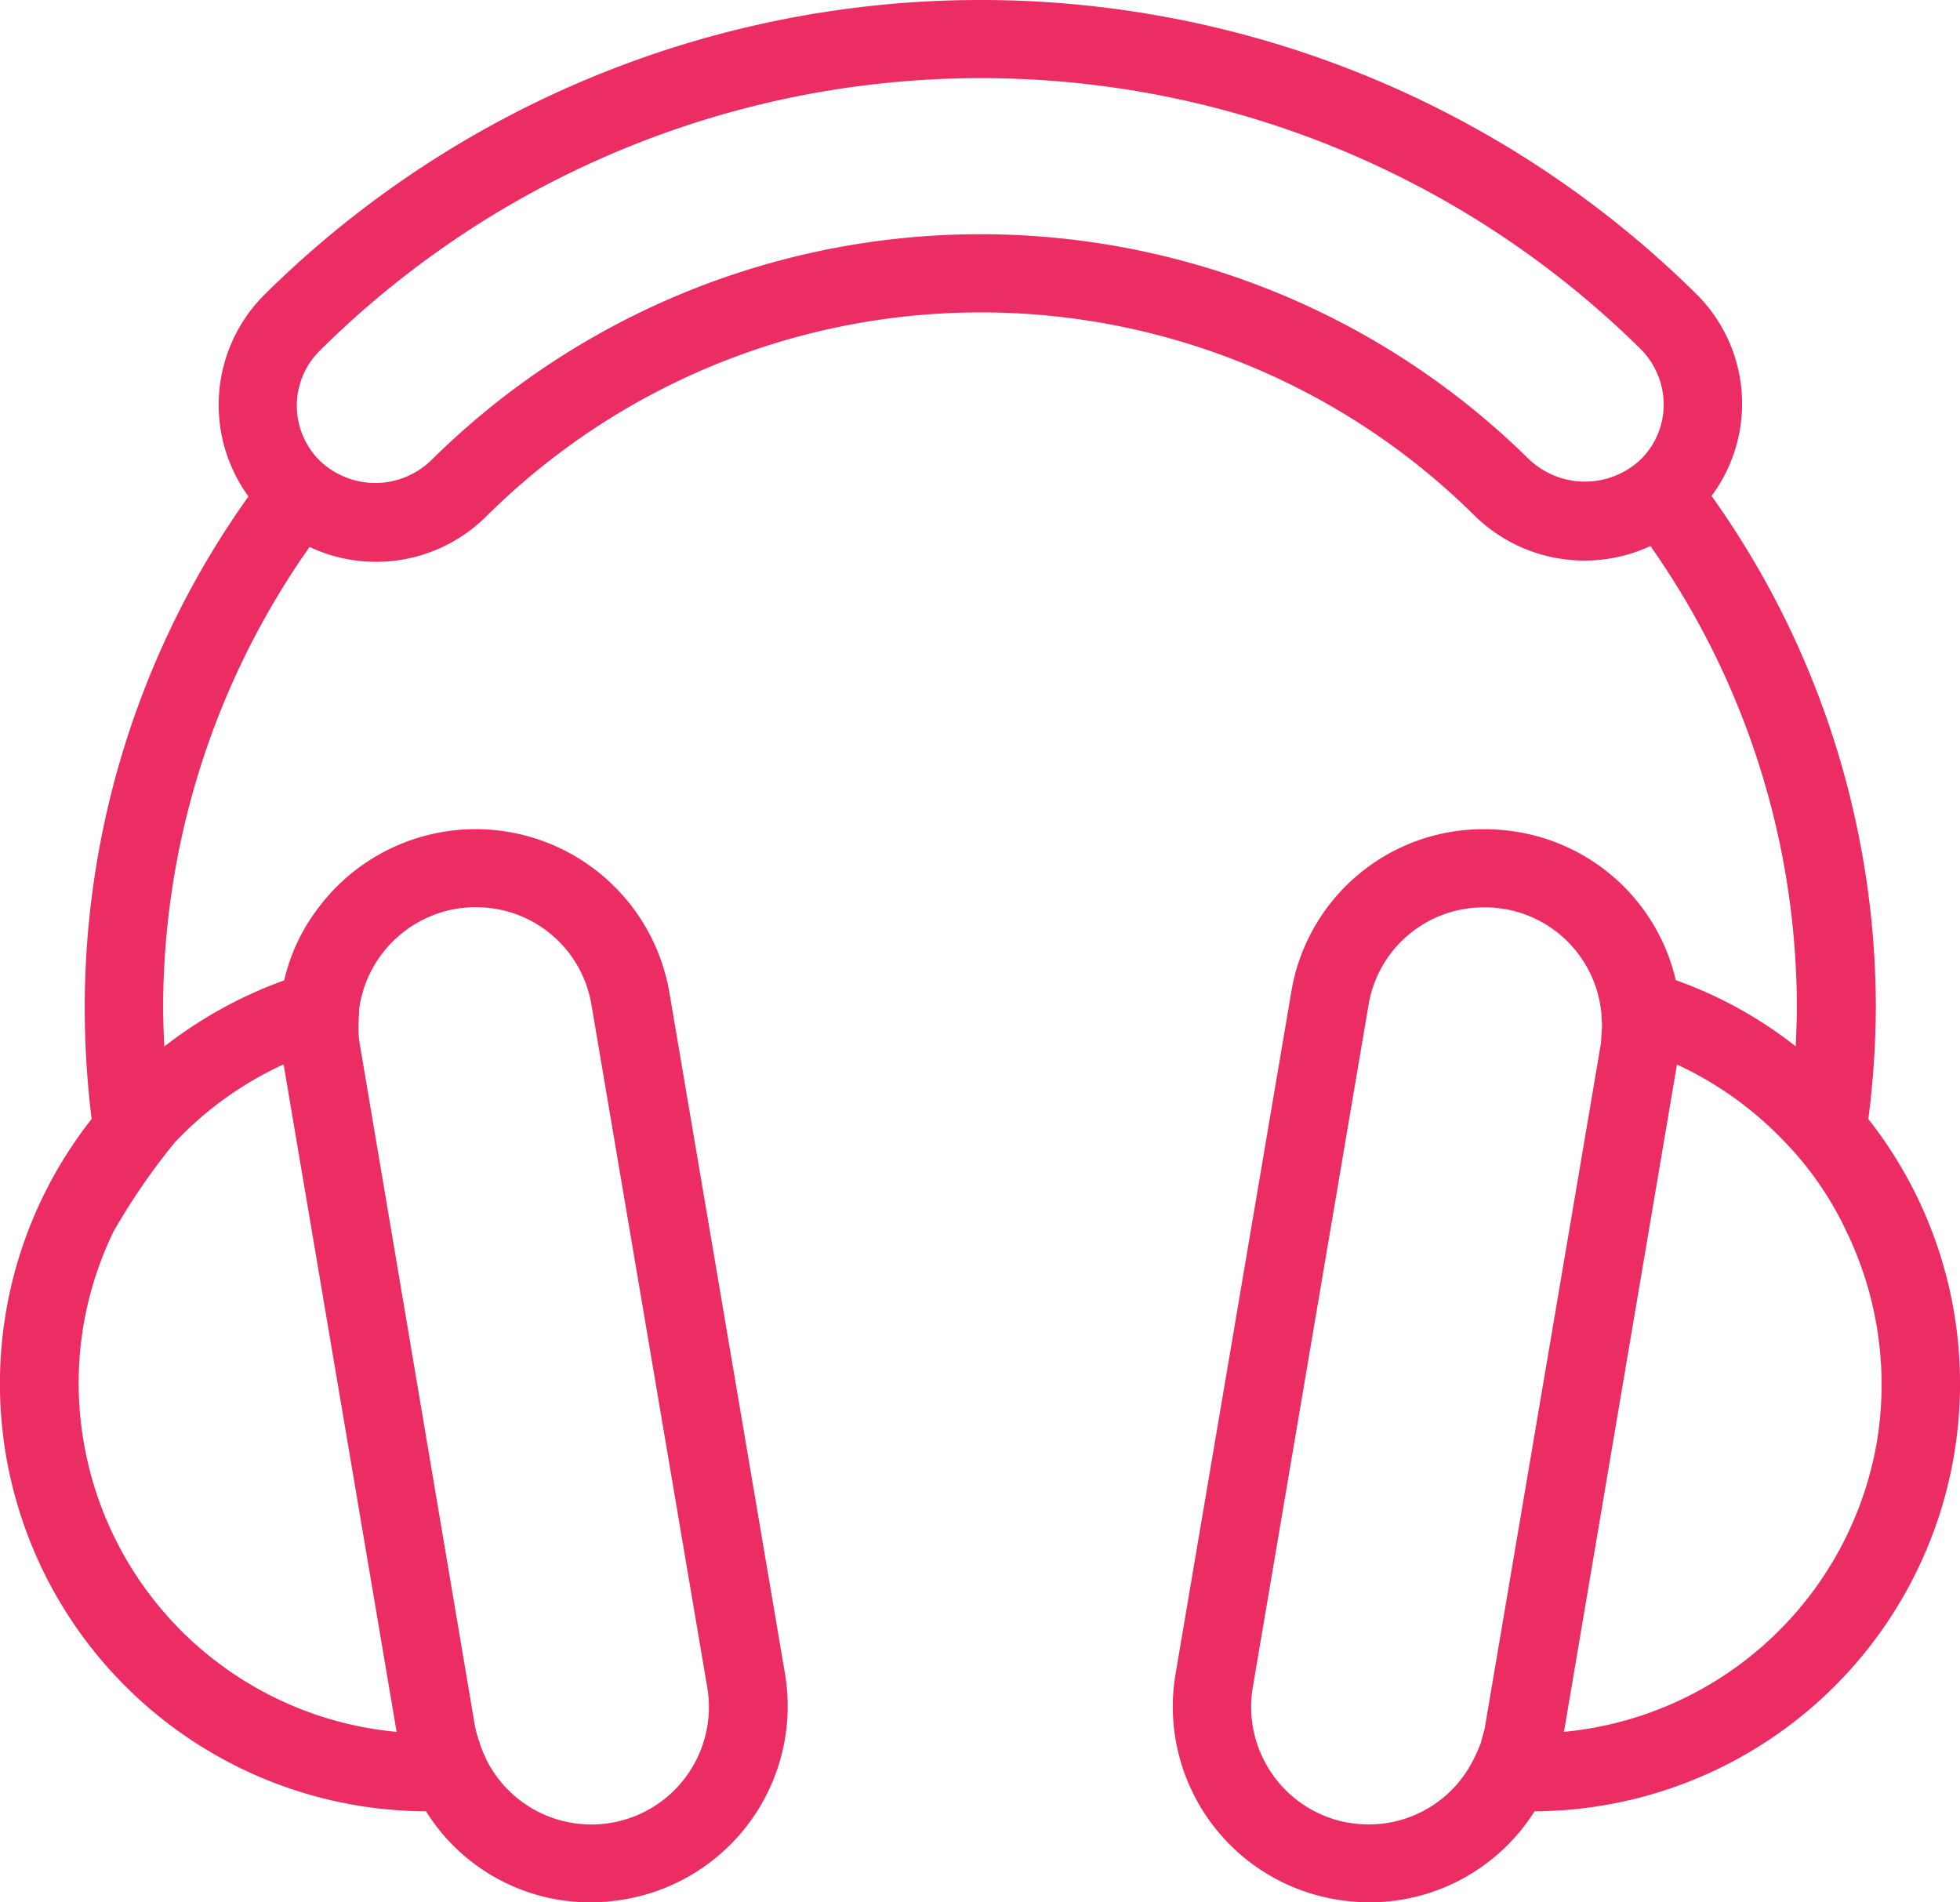 <svg xmlns="http://www.w3.org/2000/svg" width="34" height="33" viewBox="0 0 34 33">
<defs>
    <style>
      .cls-1 {
        fill: #eb2d64;
        fill-rule: evenodd;
      }
    </style>
  </defs>
  <path id="_-e-profile" data-name="-e-profile" class="cls-1" d="M1628.41,998.412a15.7,15.7,0,0,0,.13-1.94,15.3,15.3,0,0,0-2.85-8.869,2.679,2.679,0,0,0-.27-3.509,17.657,17.657,0,0,0-24.84.025,2.7,2.7,0,0,0-.27,3.493,15.267,15.267,0,0,0-2.84,8.86,15.67,15.67,0,0,0,.12,1.938,7.419,7.419,0,0,0,5.8,12.01,3.359,3.359,0,0,0,2.86,1.58,3.553,3.553,0,0,0,.57-0.05,3.4,3.4,0,0,0,2.8-3.9l-2.01-11.844a3.41,3.41,0,0,0-6.13-1.4,3.258,3.258,0,0,0-.55,1.2,7.553,7.553,0,0,0-2.08,1.148c-0.01-.226-0.02-0.452-0.02-0.678a13.886,13.886,0,0,1,2.54-7.988,2.711,2.711,0,0,0,3.07-.535,12.168,12.168,0,0,1,17.13-.018,2.721,2.721,0,0,0,3.06.537,13.926,13.926,0,0,1,2.54,8c0,0.227-.01.453-0.02,0.679a7.3,7.3,0,0,0-2.08-1.148,3.382,3.382,0,0,0-2.75-2.572,3.535,3.535,0,0,0-.57-0.047,3.374,3.374,0,0,0-3.35,2.822l-2.01,11.844a3.392,3.392,0,0,0,2.79,3.9,3.657,3.657,0,0,0,.57.05,3.389,3.389,0,0,0,2.87-1.58A7.418,7.418,0,0,0,1628.41,998.412Zm-24.5-3.647a2.139,2.139,0,0,1,.34-0.027,2.024,2.024,0,0,1,2.01,1.692l2.01,11.85a2.038,2.038,0,0,1-3.83,1.25l-0.03-.07a1.357,1.357,0,0,1-.09-0.23,2.288,2.288,0,0,1-.08-0.28l-2-11.845v0a1.406,1.406,0,0,1-.02-0.289,2.083,2.083,0,0,1,.01-0.243V996.5A2.048,2.048,0,0,1,1603.91,994.765Zm-2.99,2.7,0.98,5.787,0.98,5.79a6.072,6.072,0,0,1-5.43-5.04,6.011,6.011,0,0,1,.52-3.64,11.36,11.36,0,0,1,1.06-1.542A6.061,6.061,0,0,1,1600.92,997.463Zm21.61-10.491a13.542,13.542,0,0,0-19.06.02,1.392,1.392,0,0,1-1.92,0,1.342,1.342,0,0,1,0-1.914,16.279,16.279,0,0,1,22.91-.025,1.37,1.37,0,0,1,.4.957,1.336,1.336,0,0,1-.4.959A1.407,1.407,0,0,1,1622.53,986.972Zm-3.12,23.648a2.041,2.041,0,0,1-1.68-2.34l2.01-11.85a2.024,2.024,0,0,1,2.01-1.692,2.027,2.027,0,0,1,2.02,1.763l0.01,0.069c0,0.089.01,0.167,0.01,0.243-0.01.1-.01,0.193-0.02,0.292l-2.01,11.845v0.01c-0.02.09-.05,0.18-0.07,0.27-0.03.07-.06,0.15-0.1,0.23l-0.04.08A2.026,2.026,0,0,1,1619.41,1010.62Zm9.15-6.62a6.092,6.092,0,0,1-5.43,5.04l0.98-5.79,0.98-5.786a6.129,6.129,0,0,1,1.88,1.353,5.694,5.694,0,0,1,1.06,1.543A6.089,6.089,0,0,1,1628.56,1004Z" transform="translate(-1596 -979)"/>
</svg>
